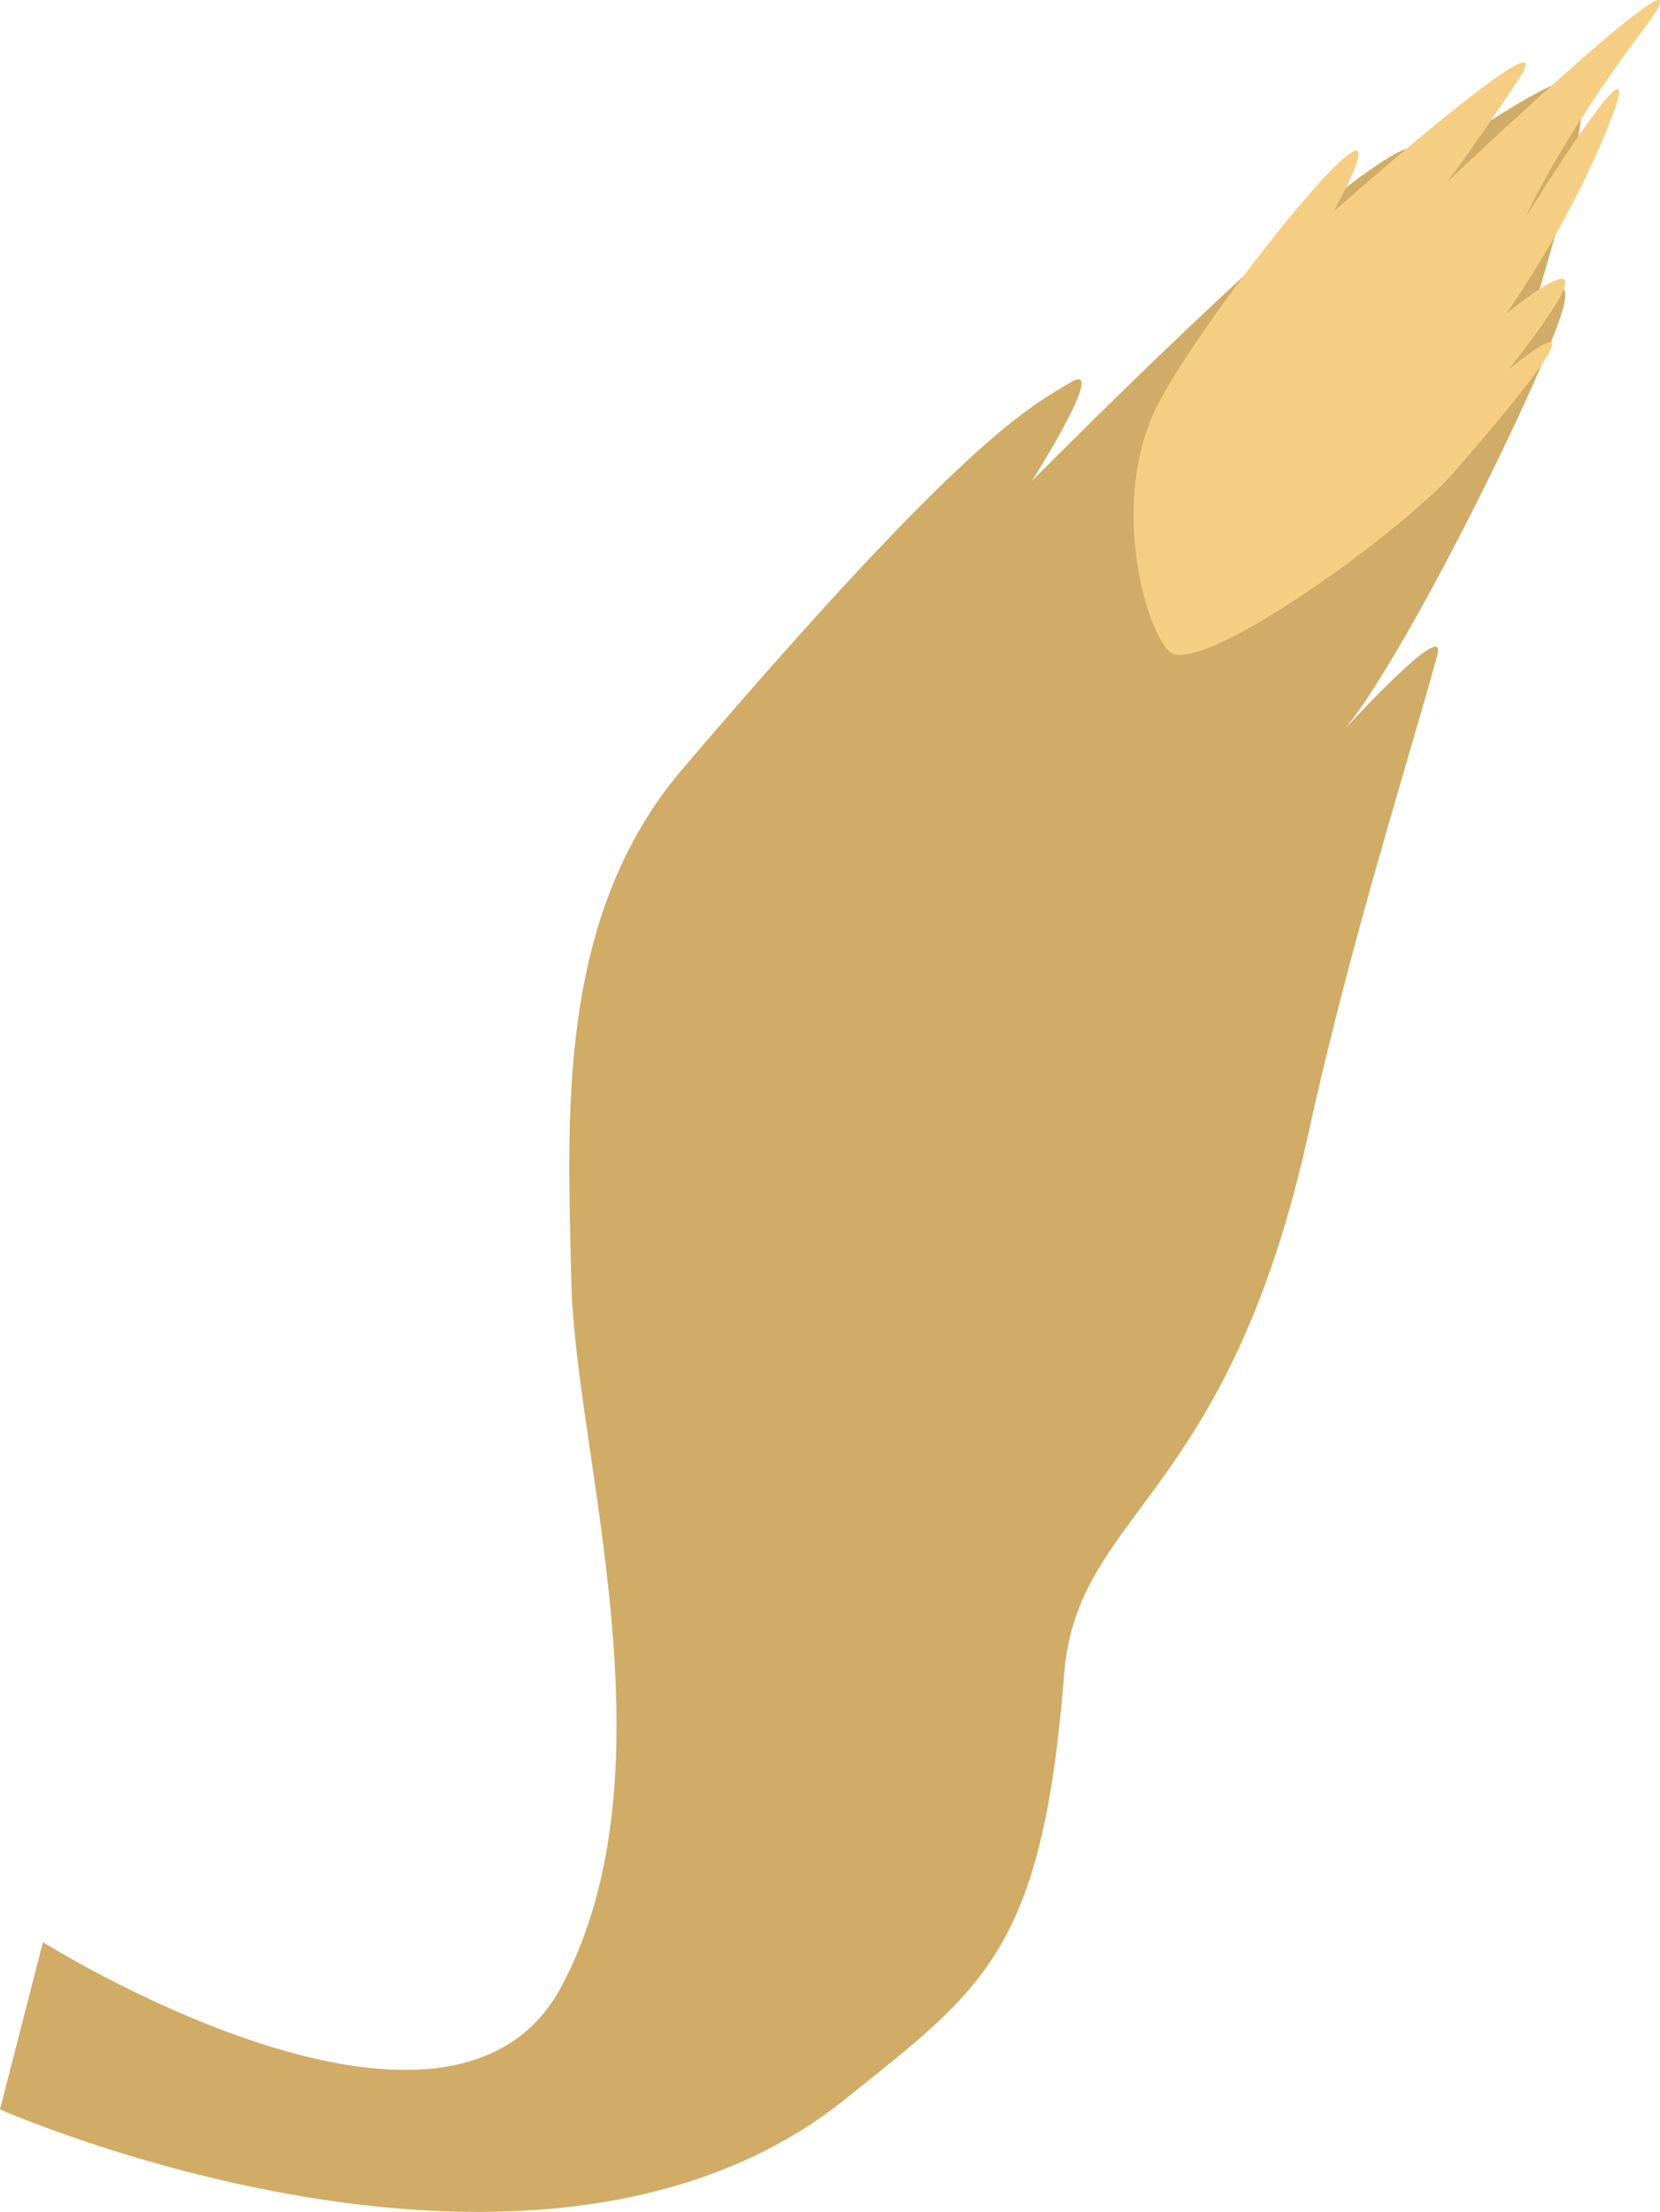 <?xml version="1.0" encoding="utf-8"?>
<!-- Generator: Adobe Illustrator 22.1.0, SVG Export Plug-In . SVG Version: 6.00 Build 0)  -->
<svg version="1.1" id="Calque_1" xmlns="http://www.w3.org/2000/svg" xmlns:xlink="http://www.w3.org/1999/xlink" x="0px" y="0px"
	 viewBox="0 0 251.3 334.7" style="enable-background:new 0 0 251.3 334.7;" xml:space="preserve">
<style type="text/css">
	.st0{fill:#D0AC66;}
	.st1{fill:#F6CE83;}
</style>
<g>
	<path class="st0" d="M6.5,293.9c0,0,61.5,38.6,78.5,6.7c17.5-32.8,2.1-80.6,1.5-106.4c-0.6-25.2-2.3-55.4,16.8-77.8
		c43-50.4,52.6-54.8,58.7-58.5c6.1-3.8-5.8,14.9-5.8,14.9s35-35.4,49.8-46.1s4.5,2.1,4.5,2.1s21.8-16.3,27.6-16.9
		c5.8-0.6-7.7,40.4-7.7,40.4s7.2-13.2,6.5-6.9c-0.7,6.3-22.9,52-33.2,64.8c0,0,15.5-17,13.9-11.1c-4.2,15.4-13.2,43.5-19.5,72.3
		c-12.3,55.9-35,57.1-37,81.9c-3.3,42.1-12.3,47.6-33.2,64.4C81.1,355.1,0,319.2,0,319.2L6.5,293.9z"/>
	<path class="st1" d="M174.8,62.2C181,48.8,217.3,3.6,201.9,32c0,0,35.3-31.2,28.1-20.2s-11,15.8-11,15.8S262-13.1,248.9,4.3
		S231,32.8,231,32.8S250,2.2,243.9,18S228,47.5,228,47.5s19.9-16.4,0.4,8.4c0,0,19.4-16.2-8.5,15.8C211.6,81,181,103,176.9,98.5
		S168.5,75.5,174.8,62.2z"/>
</g>
</svg>
